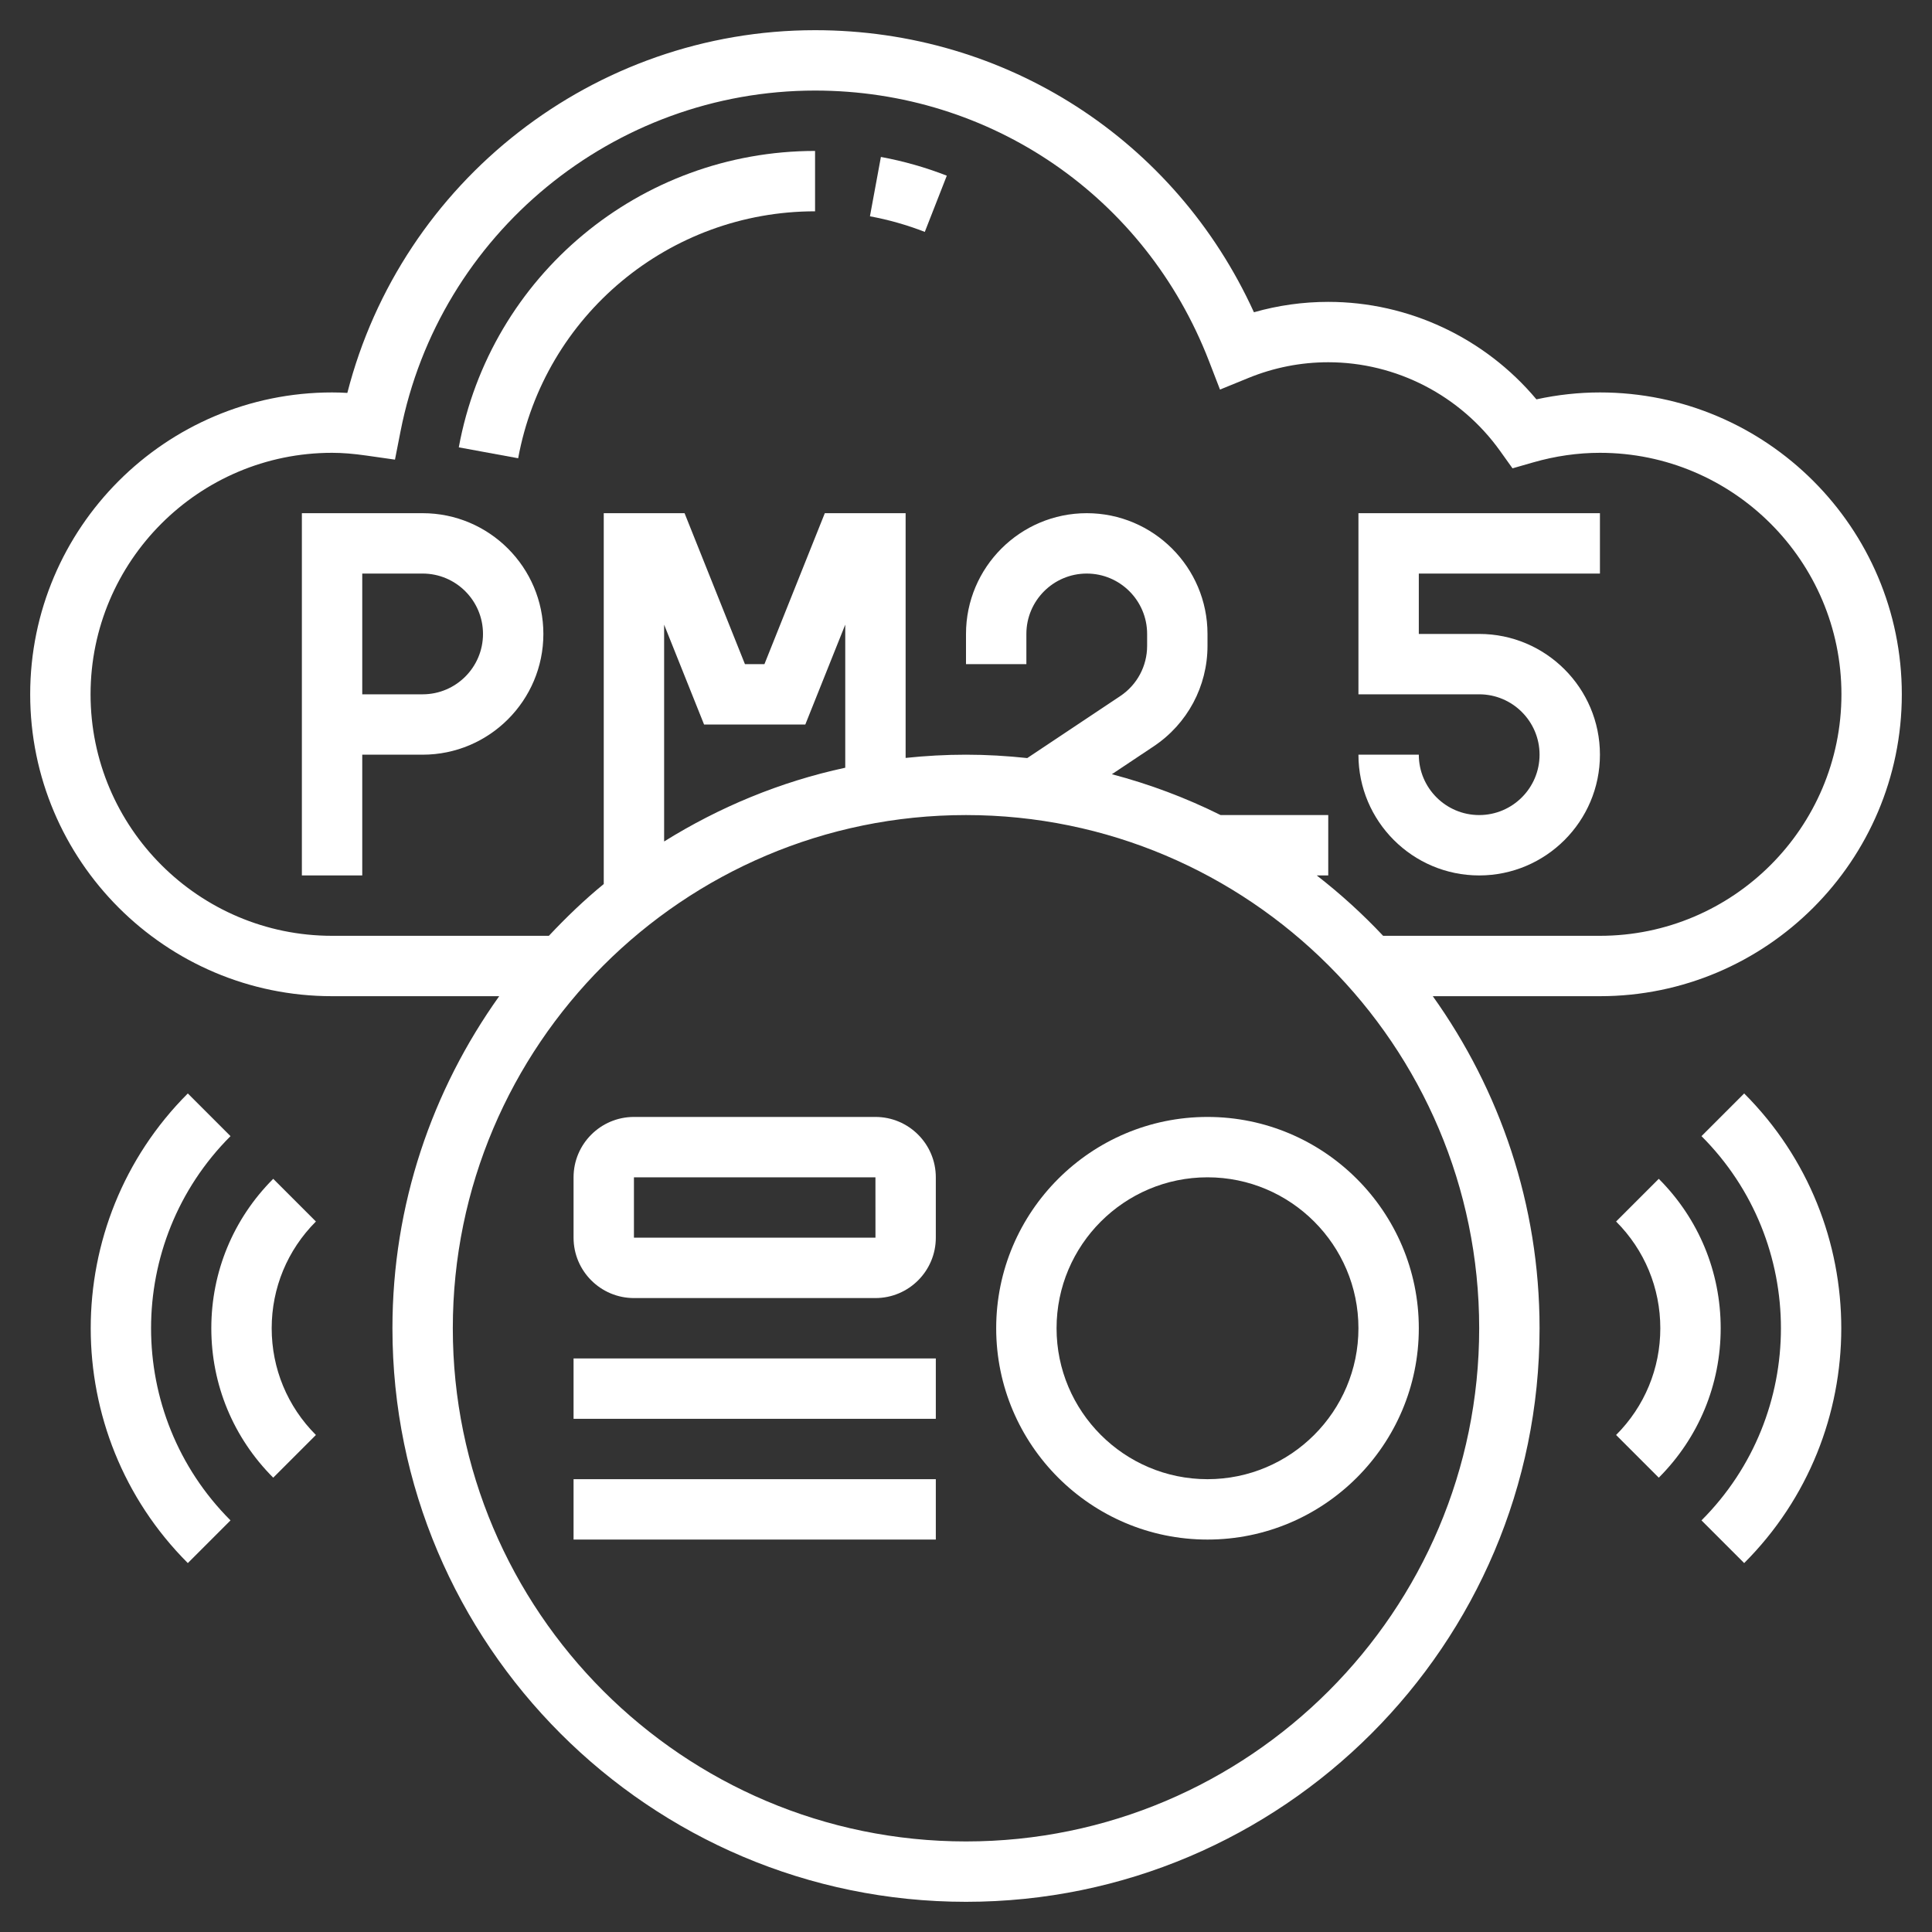 <?xml version="1.0"?>
<svg xmlns="http://www.w3.org/2000/svg" xmlns:xlink="http://www.w3.org/1999/xlink" xmlns:svgjs="http://svgjs.com/svgjs" version="1.1" width="512" height="512" x="0" y="0" viewBox="0 0 64 64" style="enable-background:new 0 0 512 512" xml:space="preserve" class=""><rect x="0" y="0" width="64" height="64" fill="#333333" stroke="none"/><g><g xmlns="http://www.w3.org/2000/svg"><path d="m14 17h-4v12h2v-4h2c2.206 0 4-1.794 4-4s-1.794-4-4-4zm0 6h-2v-4h2c1.103 0 2 .897 2 2s-.897 2-2 2z" fill="#ffffff" data-original="#000000" style=""/><path d="m49 21h-2v-2h6v-2h-8v6h4c1.103 0 2 .897 2 2s-.897 2-2 2-2-.897-2-2h-2c0 2.206 1.794 4 4 4s4-1.794 4-4-1.794-4-4-4z" fill="#ffffff" data-original="#000000" style=""/><path d="m28.818 7.165c.622.115 1.233.289 1.817.517l.729-1.862c-.702-.275-1.437-.483-2.183-.621z" fill="#ffffff" data-original="#000000" style=""/><path d="m15.198 14.819 1.967.361c.871-4.74 5.007-8.18 9.835-8.18v-2c-5.793 0-10.757 4.129-11.802 9.819z" fill="#ffffff" data-original="#000000" style=""/><path d="m63 23c0-5.514-4.486-10-10-10-.7 0-1.405.077-2.104.229-1.704-2.034-4.233-3.229-6.896-3.229-.837 0-1.662.116-2.462.344-2.601-5.707-8.208-9.344-14.538-9.344-7.321 0-13.696 5-15.494 12.016-.173-.011-.341-.016-.506-.016-5.514 0-10 4.486-10 10s4.486 10 10 10h5.537c-2.218 3.108-3.537 6.899-3.537 11 0 10.477 8.523 19 19 19s19-8.523 19-19c0-4.101-1.319-7.892-3.537-11h5.537c5.514 0 10-4.486 10-10zm-31 38c-9.374 0-17-7.626-17-17s7.626-17 17-17 17 7.626 17 17-7.626 17-17 17zm-4-35.568c-2.162.465-4.179 1.309-6 2.443v-7.182l1.323 3.307h3.354l1.323-3.308zm15.619 3.568h.381v-2h-3.566c-1.141-.568-2.345-1.022-3.602-1.353l1.386-.924c1.116-.744 1.782-1.988 1.782-3.328v-.395c0-2.206-1.794-4-4-4s-4 1.794-4 4v1h2v-1c0-1.103.897-2 2-2s2 .897 2 2v.395c0 .67-.333 1.292-.891 1.664l-3.08 2.053c-.667-.071-1.343-.112-2.029-.112-.676 0-1.342.038-2 .107v-8.107h-2.677l-2 5h-.646l-2-5h-2.677v12.285c-.646.528-1.247 1.107-1.818 1.715h-7.182c-4.411 0-8-3.589-8-8s3.589-8 8-8c.341 0 .704.029 1.144.092l.94.134.183-.932c1.282-6.544 7.058-11.294 13.733-11.294 5.82 0 10.941 3.515 13.047 8.955l.367.95.943-.385c.846-.345 1.736-.52 2.643-.52 2.249 0 4.378 1.099 5.693 2.939l.411.575.679-.195c.736-.212 1.481-.319 2.217-.319 4.411 0 8 3.589 8 8s-3.589 8-8 8h-7.182c-.68-.723-1.414-1.391-2.199-2z" fill="#ffffff" data-original="#000000" style=""/><path d="m33 44c0 3.86 3.141 7 7 7s7-3.14 7-7-3.141-7-7-7-7 3.14-7 7zm12 0c0 2.757-2.243 5-5 5s-5-2.243-5-5 2.243-5 5-5 5 2.243 5 5z" fill="#ffffff" data-original="#000000" style=""/><path d="m29 37h-8c-1.103 0-2 .897-2 2v2c0 1.103.897 2 2 2h8c1.103 0 2-.897 2-2v-2c0-1.103-.897-2-2-2zm-8 4v-2h8l.001 2z" fill="#ffffff" data-original="#000000" style=""/><path d="m19 45h12v2h-12z" fill="#ffffff" data-original="#000000" style=""/><path d="m19 49h12v2h-12z" fill="#ffffff" data-original="#000000" style=""/><path d="m54.949 39.05-1.414 1.414c.944.945 1.465 2.201 1.465 3.536s-.521 2.591-1.465 3.536l1.414 1.414c1.322-1.323 2.051-3.08 2.051-4.95s-.729-3.627-2.051-4.95z" fill="#ffffff" data-original="#000000" style=""/><path d="m56.364 37.636c3.509 3.509 3.509 9.219 0 12.729l1.414 1.414c4.289-4.289 4.289-11.268 0-15.557z" fill="#ffffff" data-original="#000000" style=""/><path d="m9.051 39.05c-1.322 1.323-2.051 3.08-2.051 4.95s.729 3.627 2.051 4.95l1.414-1.414c-.944-.945-1.465-2.201-1.465-3.536s.521-2.591 1.465-3.536z" fill="#ffffff" data-original="#000000" style=""/><path d="m7.636 37.636-1.414-1.414c-4.289 4.289-4.289 11.268 0 15.557l1.414-1.414c-3.509-3.51-3.509-9.22 0-12.729z" fill="#ffffff" data-original="#000000" style=""/></g></g></svg>
